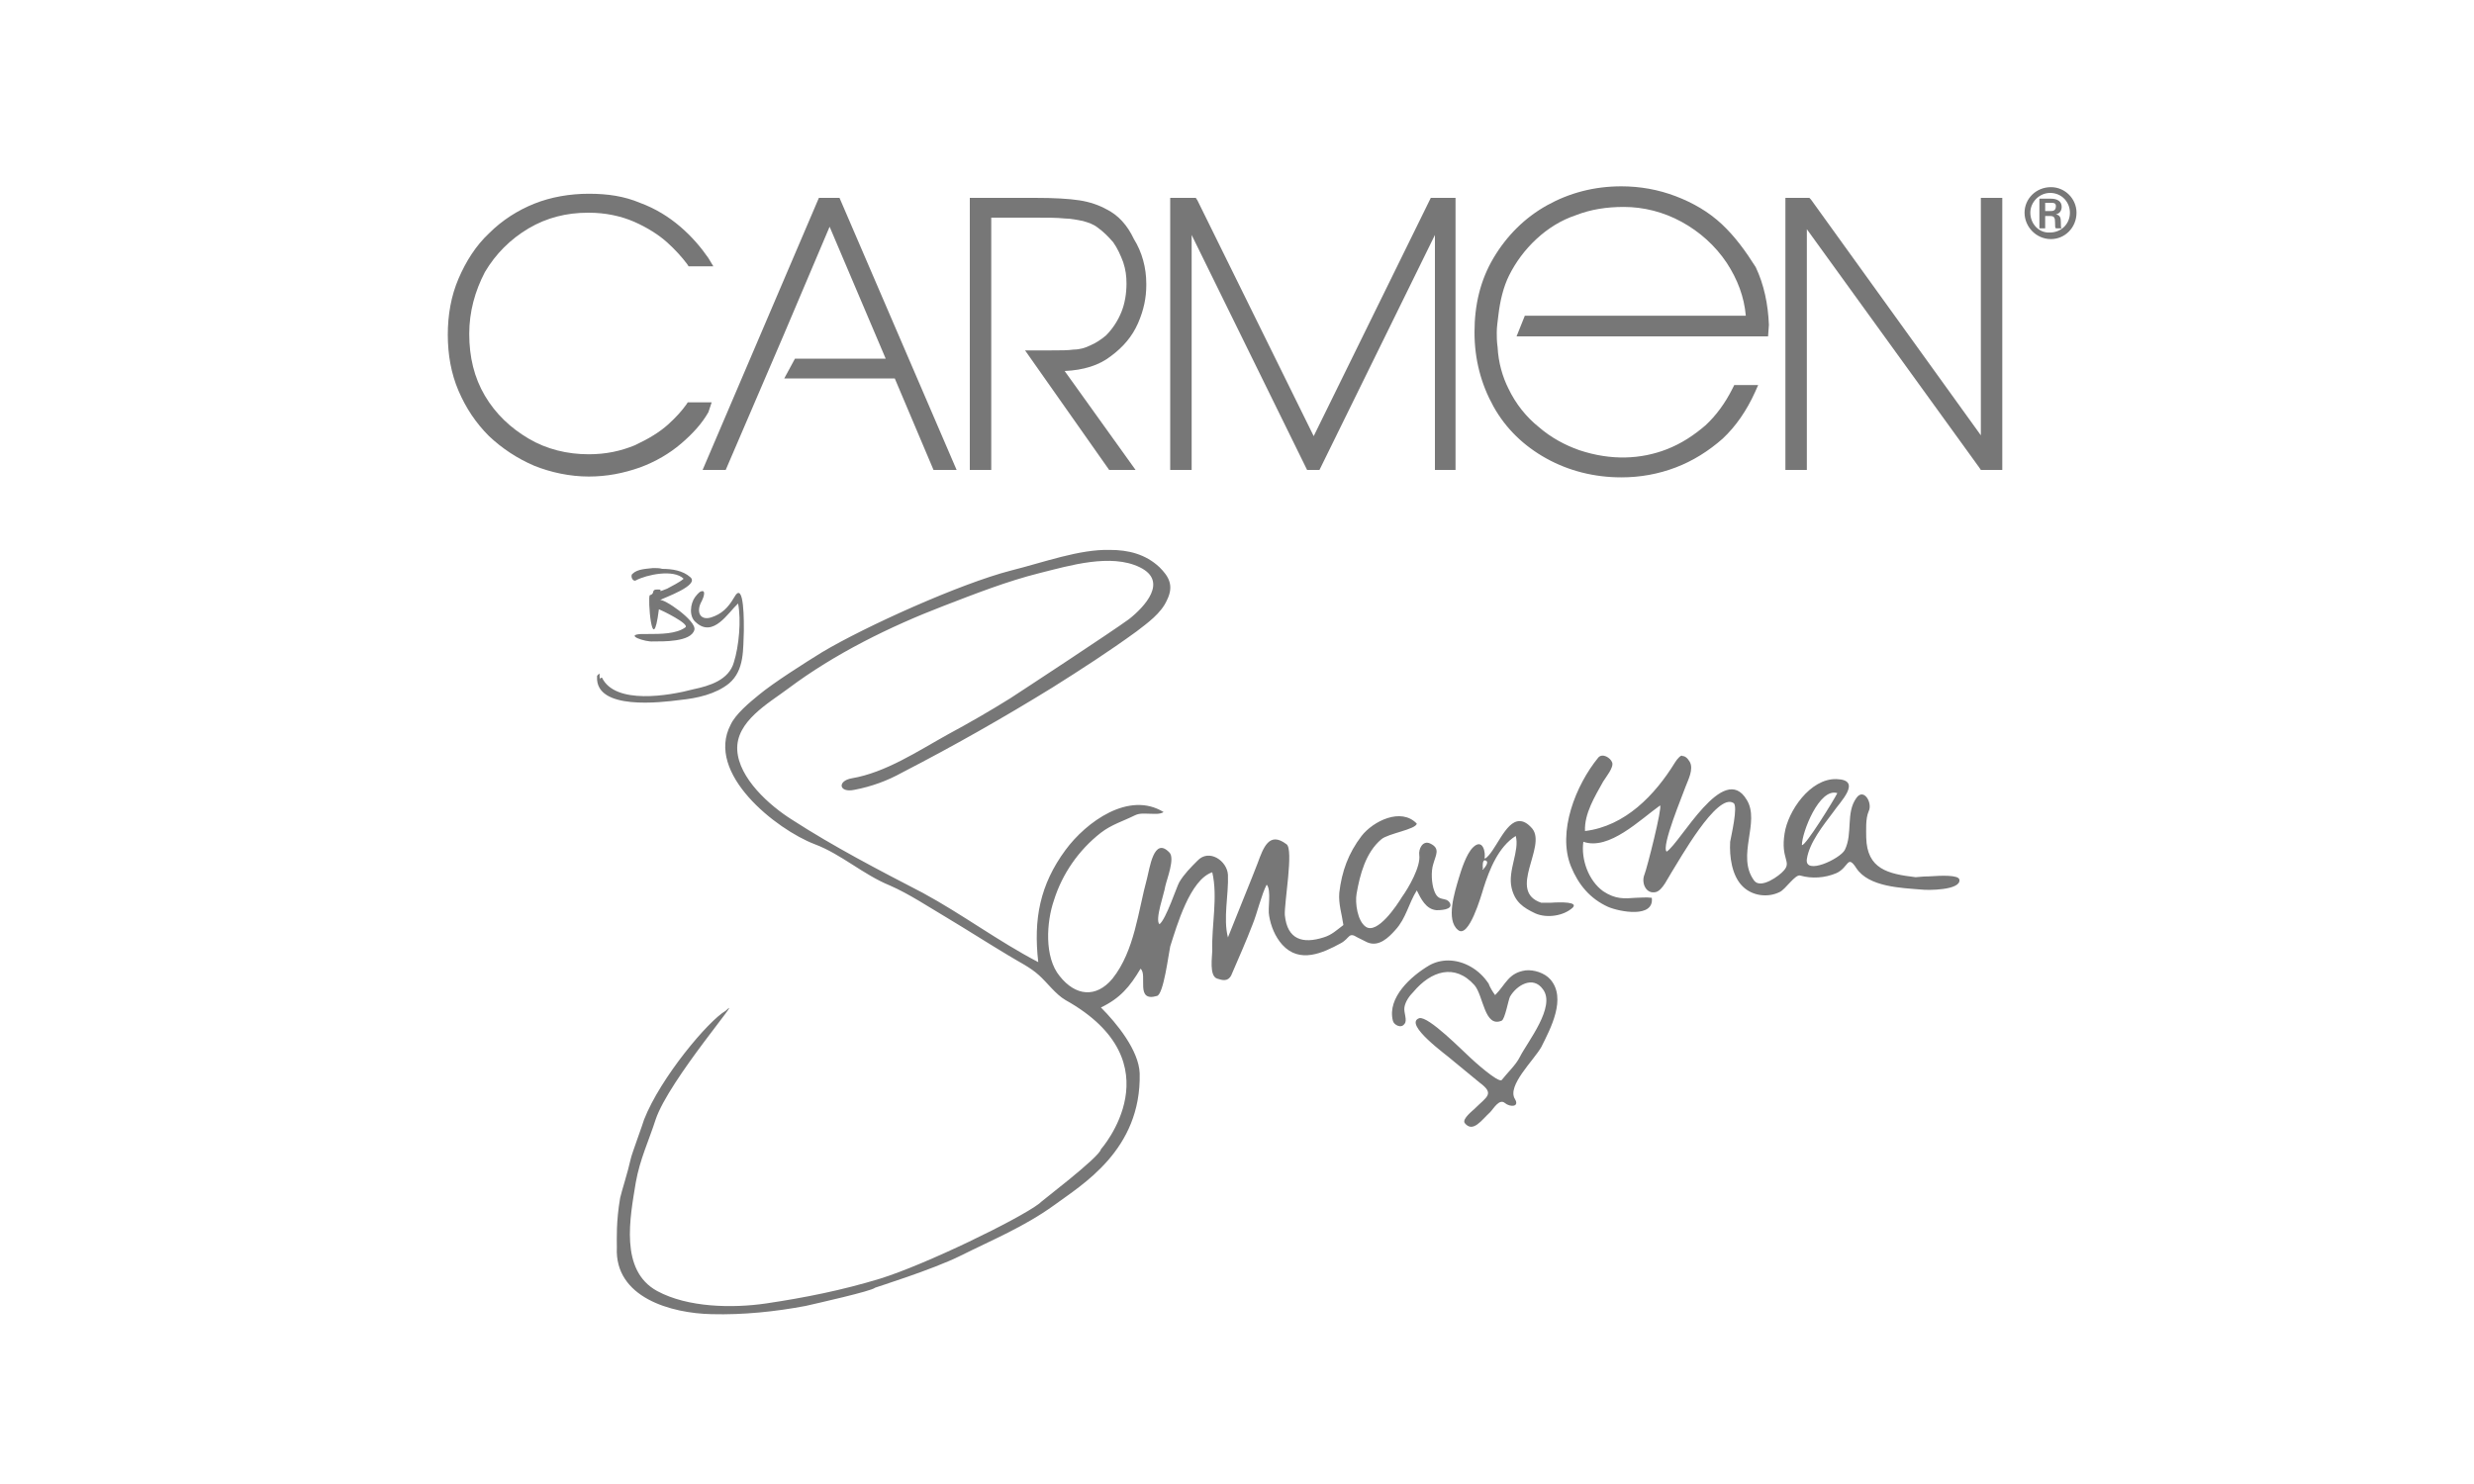 <?xml version="1.0" encoding="utf-8"?>
<!-- Generator: Adobe Illustrator 21.0.1, SVG Export Plug-In . SVG Version: 6.00 Build 0)  -->
<svg version="1.2" baseProfile="tiny" id="Layer_1" xmlns="http://www.w3.org/2000/svg" xmlns:xlink="http://www.w3.org/1999/xlink"
	 x="0px" y="0px" viewBox="0 0 300 180" xml:space="preserve">
<g>
	<g>
		<g>
			<path id="SVGID_25_" fill="#777777" d="M248,24.6h0.7c0.3,0,0.6,0,0.6,0.4c0,0.6-0.4,0.6-0.7,0.6H248L248,24.6L248,24.6z
				 M247.3,24.1v3.6h0.7v-1.5h0.6c0.5,0,0.6,0.2,0.6,0.8c0,0.5,0,0.6,0.1,0.7h0.7c-0.1-0.1-0.1-0.2-0.1-0.8c0-0.5-0.1-0.8-0.6-0.9v0
				c0.5-0.1,0.7-0.5,0.7-0.9c0-1-1.1-1-1.3-1C248.8,24.1,247.3,24.1,247.3,24.1z M246.2,25.8c0-1.3,1.1-2.4,2.4-2.4
				c1.4,0,2.4,1.1,2.4,2.4c0,1.4-1.1,2.4-2.4,2.4C247.3,28.3,246.2,27.2,246.2,25.8 M245.5,25.8c0,1.7,1.4,3.2,3.2,3.2
				c1.7,0,3.1-1.4,3.1-3.2c0-1.7-1.4-3.1-3.1-3.1C246.9,22.7,245.5,24.1,245.5,25.8"/>
		</g>
	</g>
</g>
<g>
	<g>
		<g>
			<path id="SVGID_29_" fill="#777777" d="M173.3,117.1c-2.2,1.3-5.1,3.9-4.4,6.7c0.1,0.5,1,1,1.4,0.4c0.4-0.4-0.1-1.4,0-2
				c0.1-0.7,0.6-1.4,1.1-1.9c2.1-2.5,5-3.5,7.4-0.8c1.1,1.3,1.2,5.2,3.3,4.3c0.4-0.2,0.8-2.5,1-2.9c0.8-1.4,2.8-2.6,4-0.9
				c1.6,2.1-1.9,6.4-2.8,8.2c-0.5,1-1.5,1.9-2.2,2.8c-0.4,0.4-3.5-2.4-3.8-2.7c-0.9-0.8-5.1-5.1-6.2-4.8c-2,0.7,3.5,4.6,3.9,5
				c1.1,0.9,2.3,1.9,3.4,2.8c1.9,1.4,0.9,1.7-0.6,3.2c-0.2,0.2-1.5,1.2-1.2,1.7c1,1.3,2.1-0.4,3.1-1.3c0.4-0.4,1.1-1.7,1.8-1.1
				c0.6,0.5,1.8,0.5,1.2-0.5c-1-1.6,2.3-4.7,3.2-6.3c1.1-2.2,3.1-5.9,1.1-8.2c-0.7-0.8-2-1.2-3-1.1c-2.1,0.3-2.4,1.7-3.7,3
				c-0.3-0.4-0.6-0.9-0.8-1.4c0.1,0.1,0.1,0.2,0,0c-0.1-0.2-0.1-0.1,0,0c-1.1-1.7-3-2.8-4.9-2.8C174.8,116.5,174,116.7,173.3,117.1
				 M179.8,105.4c0.1-0.1,0-0.2,0-0.2C179.8,105.3,179.8,105.3,179.8,105.4 M180,104.2C180,104.2,180,104.2,180,104.2
				c0.2-0.1,0.2-0.1,0.1-0.1C180.1,104.1,180,104.1,180,104.2 M218.5,102.5L218.5,102.5C218.5,102.5,218.5,102.5,218.5,102.5
				C218.5,102.5,218.5,102.5,218.5,102.5C218.5,102.4,218.5,102.4,218.5,102.5C218.5,102.4,218.5,102.4,218.5,102.5 M179.8,104.9
				c0-0.3,0.1-0.7,0.4-0.5c0.4,0.2-0.2,0.9-0.4,1.1v0c0,0,0,0,0,0l0,0c0,0,0,0,0,0c-0.1-0.2,0-0.2,0-0.2
				C179.8,105.1,179.8,105,179.8,104.9 M180,104.2C180,104.2,180,104.2,180,104.2c0.2-0.8-0.2-2.6-1.4-1.4c-0.8,0.8-1.4,2.7-1.7,3.7
				c-0.5,1.7-1.6,5.1-0.1,6.3c1.3,1.1,2.8-4.1,3.1-5.1c0.7-2.2,1.8-5,3.9-6.3c0.5,1.8-1,4.2-0.5,6.3c0.4,1.7,1.4,2.4,2.9,3.1
				c1.4,0.6,3.4,0.3,4.5-0.7c0.7-0.7-1.3-0.7-2.7-0.6c-0.6,0-1,0-1.1,0c-4.2-1.4,0.7-6.8-1.1-9c-0.6-0.7-1.1-0.9-1.5-0.9
				C182.5,99.5,181.3,103.5,180,104.2 M201.5,97.7C201.4,97.7,201.5,97.7,201.5,97.7L201.5,97.7 M222.8,96.2
				c-0.4,0.8-3.9,6.5-4.3,6.3l0,0l0,0C218.5,101,220.6,95.5,222.8,96.2 M203.1,92.5c-2.4,3.9-6,7.7-10.9,8.3c-0.1-2.1,1.2-4.2,2.2-6
				c0.3-0.5,1.3-1.7,1.1-2.3c-0.2-0.6-1.2-1.2-1.7-0.6c-2.7,3.3-5,9-3.3,13.2c0.9,2.2,2.3,3.9,4.5,4.9c1.4,0.6,5.6,1.4,5.3-1.1
				c-0.7-0.1-1.4,0-2,0c-1.3,0.1-2.4,0.2-3.9-0.8c-1.8-1.3-2.7-3.9-2.4-6c3.1,1.1,6.9-2.7,9.3-4.4c0.3,0.2-1.6,7.7-1.9,8.4
				c-0.4,1,0.2,2.4,1.4,2.1c0.8-0.2,1.5-1.8,1.9-2.4c0.9-1.4,5.5-9.7,7.5-8.4c0.6,0.3-0.3,4.1-0.4,4.7c-0.1,1.8,0.2,4.1,1.5,5.4
				c1.2,1.2,3.1,1.4,4.5,0.7c0.7-0.3,1.9-2.2,2.5-2c1.4,0.4,3,0.3,4.4-0.3c1.5-0.7,1.3-2.3,2.4-0.6c1.5,2.3,5.5,2.4,7.9,2.6
				c0.7,0.1,4.8,0.1,4.6-1.2c-0.1-0.6-2.2-0.5-3.7-0.4c-0.8,0-1.4,0.1-1.6,0.1c-3.4-0.4-5.9-1-6-4.8c0-0.9-0.1-2.3,0.3-3.2
				c0.5-1-0.6-2.9-1.5-1.6c-1.3,1.8-0.4,4.3-1.4,6.3c-0.6,1.1-4.9,3.1-4.6,1.1c0.3-2,2-4.1,3.2-5.7c0.8-1.2,3.6-3.9,0.4-4
				c-3.2-0.1-5.9,3.9-6.3,6.6c-0.5,3.1,0.9,3.4-0.1,4.5c-0.5,0.6-2.8,2.3-3.6,1.2c-2.2-3,0.8-7.1-0.9-9.8c-2.8-4.7-8,5.2-9.7,6.3
				c-0.7-0.6,2-7,2.3-7.9c0.3-0.8,1-2.1,0.5-3c-0.3-0.5-0.6-0.7-0.9-0.7C203.9,91.5,203.4,92,203.1,92.5 M72.3,82.2L72.3,82.2
				 M72.3,82.2L72.3,82.2 M72.3,82.1C72.3,82.1,72.3,82.1,72.3,82.1C72.3,82.1,72.3,82.1,72.3,82.1 M83.2,76L83.2,76L83.2,76
				L83.2,76 M84.3,72.4c-0.6,0.8-0.8,2.4,0.1,3.1c2.1,1.9,3.9-1.2,5.1-2.3c0.4,2,0.1,5.2-0.5,7.1c-0.6,2.2-3,2.9-4.9,3.3
				c-3,0.8-9.5,1.9-11.1-1.4c-0.2,0-0.3,0.1-0.2,0.3c-0.1-0.2-0.1-0.5-0.1-0.8c-0.1,0.1-0.2,0.1-0.3,0.3l0,0l0,0c0,0,0,0,0,0.1
				c0,0,0,0,0,0c-0.2,4.1,7.8,3.1,10.1,2.8c2-0.2,4.3-0.7,5.9-2c1.9-1.6,1.7-4.2,1.8-6.4c0-0.6,0.1-6.4-1.2-4
				c-0.7,1.2-1.5,2-2.8,2.4c-1.4,0.4-1.8-0.8-1.1-2c0.3-0.6,0.4-1.2,0.1-1.2C84.9,71.7,84.7,71.9,84.3,72.4 M79.2,68.9
				c-0.8,0.1-1.9,0.1-2.5,0.7c-0.3,0.2,0,1,0.4,0.8c1.3-0.7,4.6-1.4,5.8-0.2c-0.6,0.5-1.3,0.8-2,1.2c-1,0.4-0.8,0.3-0.8,0.2
				c0-0.1-0.1-0.1-0.4-0.1c-0.8,0-0.2,0.5-0.9,0.7c-0.3,0.1,0.3,8,1.1,1.7c0.3,0.1,3.8,1.8,3.2,2.2l0,0c-0.2,0.2-0.1,0.1-0.1,0.1
				c0,0,0.1,0,0.1-0.1c-1.1,0.8-3,0.8-4.5,0.8c-0.3,0-0.6,0-0.8,0c-2.2,0.1,0.5,1,1.4,0.9c1.1,0,4.6,0.1,5-1.4
				c0.3-1.1-3.8-3.9-4.2-3.6c0.5-0.3,4.9-1.8,3.7-2.8c-0.9-0.8-2.2-1-3.4-1C80,68.9,79.6,68.9,79.2,68.9 M122.6,69.2
				c-6.2,1.6-17.7,6.8-22.9,9.9c-2.1,1.3-5.9,3.7-7.7,5.2c-1.1,0.9-2.8,2.3-3.4,3.6c-3.1,5.9,5.5,12.7,10.2,14.5
				c3.2,1.2,5.9,3.7,9.1,5c2.3,1,4.7,2.6,6.9,3.9c2.5,1.5,5,3.1,7.5,4.6c1.3,0.8,2.6,1.4,3.7,2.4c1,0.9,2,2.3,3.2,3
				c13.6,7.6,4.3,18.1,4.3,18.1c-0.2,1-7.5,6.5-7.5,6.6c-2.5,1.9-13.8,7.4-19.3,9.1c-4.6,1.4-9.1,2.3-13.8,3
				c-4.1,0.6-9.5,0.5-13.2-1.5c-4.6-2.5-3.3-8.9-2.6-13.2c0.5-2.8,1.6-5.1,2.4-7.6c1.6-4.8,11-15.6,8.5-13.2
				c-2.1,1.2-7.9,8.1-9.9,13.2c-0.1,0.4-1.5,4.2-1.6,4.7c-0.4,1.8-1.1,3.9-1.3,4.8c-0.5,2.9-0.4,5-0.4,6c-0.3,6.1,6.6,8,11.5,8.1
				c3.8,0.1,7.7-0.3,11.4-1c1.3-0.3,8-1.8,8.4-2.2c-0.1,0,7-2.2,10.4-3.9c3.8-1.9,7.7-3.5,11.3-6.1c3.4-2.5,10.6-6.7,10.4-16
				c-0.1-2.8-2.8-6.1-4.7-8c2.3-1.1,3.5-2.5,4.8-4.7c0.9,0.7-0.7,4.1,2,3.3c0.8-0.2,1.4-5.1,1.6-6c0.8-2.5,2.4-8.1,5.1-9
				c0.7,3-0.1,6.5,0,9.5c0,0.7-0.4,3.1,0.6,3.4c0.6,0.2,1.3,0.4,1.7-0.4c0.9-2.1,1.8-4.1,2.6-6.2c0.5-1.2,1.1-3.7,1.7-4.8
				c0.6,0.7,0.1,2.9,0.3,3.8c0.2,1.2,0.7,2.5,1.6,3.5c2.1,2.3,4.9,1,7.1-0.2c1.1-0.6,0.9-1.4,2-0.7c0.4,0.2,0.8,0.4,1.2,0.6
				c1.4,0.6,2.6-0.6,3.4-1.5c1.3-1.4,1.6-3.2,2.6-4.8c0.5,1,1.1,2.3,2.4,2.4c0.3,0,2.1,0,1.6-0.9c-0.5-0.8-1.4,0-1.9-1.5
				c-0.3-0.8-0.4-2.3-0.1-3.2c0.3-1.1,0.9-1.9-0.4-2.5c-0.9-0.4-1.4,0.7-1.3,1.4c0.2,1.4-1.3,4-2.1,5.1c-0.6,1-3,4.6-4.4,3.6
				c-1-0.7-1.3-2.9-1.1-4c0.4-2.3,1.1-5,3-6.6c0.8-0.7,4.2-1.2,4.3-1.9c-1.9-2-5.3-0.3-6.7,1.5c-1.6,2.1-2.4,4.3-2.7,6.9
				c-0.1,1.4,0.3,2.5,0.5,3.9c-0.8,0.6-1.4,1.2-2.4,1.5c-2.5,0.8-4.4,0.3-4.7-2.7c-0.1-1.4,1.1-8,0.2-8.6c-2.1-1.6-2.8,0.4-3.5,2.3
				c-0.4,1.1-3.3,8.2-3.6,9c-0.6-2.3,0.1-5.2,0-7.6c-0.1-1.7-2.3-3.2-3.7-1.7c-0.8,0.8-1.6,1.6-2.2,2.6c-0.3,0.5-1.6,4.5-2.4,5.1
				c-0.6-0.5,0.6-3.8,0.7-4.6c0.2-0.9,1.2-3.4,0.5-4.1c-1.9-2-2.4,2-2.7,3.1c-1.1,4-1.5,8.8-4.2,12.2c-2,2.4-4.5,2.1-6.4-0.3
				c-1.9-2.3-1.6-6.6-0.7-9.2c1-3.2,3-6.1,5.7-8.2c1.3-1,2.7-1.4,4.1-2.1c0.6-0.3,1.2-0.2,1.8-0.2c0.6,0,1.2,0.1,1.7-0.2
				c-4.2-2.6-9.4,1.2-11.9,4.6c-3.1,4.2-3.9,8.4-3.3,13.6c-4.8-2.5-9.2-5.8-14-8.4c-5.4-2.8-10.8-5.6-15.9-8.9
				c-2.7-1.7-6.4-5-6.6-8.4c-0.2-3.5,3.8-5.7,6.2-7.5c5.6-4.2,12.3-7.5,18.8-10c3.9-1.5,7.7-3,11.7-4c3.6-0.9,8.6-2.4,12.1-0.7
				c3.5,1.7,0.6,4.8-1.3,6.3c-2.2,1.6-12.4,8.3-14.4,9.6c-2.4,1.5-5,3-7.6,4.4c-3.6,2-7.5,4.6-11.6,5.3c-1.8,0.3-1.6,1.8,0.3,1.4
				c2.1-0.4,4-1.1,5.8-2.1c6.2-3.2,12.2-6.6,18.2-10.3c3.5-2.2,6.9-4.4,10.2-6.8c1.3-1,3-2.2,3.7-3.8c0.9-1.8,0.2-2.9-0.9-4
				c-1.7-1.6-3.8-2.1-6-2.1C130.9,66.6,126.6,68.2,122.6,69.2"/>
		</g>
	</g>
</g>
<g>
	<path fill="#777777" d="M86.3,48.8h-2.9l-0.2,0.3c-0.5,0.7-1.2,1.5-2.2,2.4c-1,0.9-2.3,1.7-4,2.5c-1.7,0.7-3.5,1.1-5.6,1.1
		c-2.6,0-5.1-0.6-7.3-1.9c-2.2-1.3-4-3-5.3-5.2c-1.3-2.2-1.9-4.7-1.9-7.5c0-2.7,0.7-5.2,1.9-7.5c1.3-2.2,3.1-4,5.3-5.3
		c2.2-1.3,4.6-1.9,7.2-1.9h0.1c2,0,3.9,0.4,5.5,1.1c1.6,0.7,3,1.6,4,2.5c1,0.9,1.8,1.8,2.4,2.6l0.2,0.3h3l-0.6-1
		c-0.9-1.3-2-2.6-3.4-3.8c-1.4-1.2-3-2.2-4.9-2.9c-1.9-0.8-3.9-1.1-6.2-1.1c-2.3,0-4.6,0.4-6.6,1.2c-2,0.8-3.9,2-5.5,3.6
		c-1.6,1.5-2.8,3.4-3.7,5.5c-0.9,2.1-1.3,4.4-1.3,6.8c0,2.4,0.4,4.7,1.3,6.8c0.9,2.1,2.1,3.9,3.7,5.5c1.6,1.5,3.4,2.7,5.5,3.6
		c2,0.8,4.3,1.3,6.6,1.3c2.2,0,4.2-0.4,6.2-1.1c1.9-0.7,3.6-1.7,5-2.9c1.4-1.2,2.5-2.4,3.3-3.8L86.3,48.8z"/>
	<path fill="#777777" d="M134.2,25.4c-0.9-0.5-2-0.9-3.3-1.1c-1.3-0.2-3.1-0.3-5.4-0.3h-7.9v33h2.6V26.4h5.3c1.5,0,2.7,0,3.6,0.1
		c0.8,0,1.6,0.2,2.2,0.3c0.7,0.2,1.3,0.4,1.8,0.8c0.7,0.5,1.3,1.1,1.9,1.8c0.5,0.7,0.9,1.6,1.2,2.4c0.3,0.9,0.4,1.7,0.4,2.6
		c0,1.2-0.2,2.4-0.6,3.4c-0.4,1-1,2-1.9,2.9c-0.6,0.5-1.2,0.9-1.9,1.2c-0.6,0.3-1.3,0.5-2,0.5c-0.7,0.1-1.6,0.1-2.7,0.1h-3.2
		L134.5,57h3.2l-8.6-12l0,0c2.3-0.1,4.2-0.7,5.6-1.8c1.5-1.1,2.6-2.4,3.3-4c0.7-1.6,1-3.1,1-4.6v-0.2c0-1.9-0.5-3.8-1.5-5.4
		C136.7,27.3,135.6,26.1,134.2,25.4z"/>
	<polygon fill="#777777" points="159.3,52.9 145.2,24.3 145,24 141.9,24 141.9,57 144.5,57 144.5,28.5 158.5,57 160,57 174,28.5 
		174,57 176.5,57 176.5,24 173.5,24 	"/>
	<polygon fill="#777777" points="240.2,24 240.2,52.8 219.6,24.2 219.4,24 216.5,24 216.5,57 219.1,57 219.1,27.8 240,56.7 
		240.2,57 242.8,57 242.8,24 	"/>
	<polygon fill="#777777" points="99.3,24 85.2,57 88,57 95,40.7 100.6,27.5 107.4,43.5 96.4,43.5 95.1,45.9 108.5,45.9 113.2,57 
		116,57 101.8,24 	"/>
	<path fill="#777777" d="M208.8,27.2c-1.6-1.5-3.5-2.6-5.6-3.4c-2.1-0.8-4.3-1.2-6.6-1.2c-3.3,0-6.3,0.8-9,2.3
		c-2.7,1.5-4.9,3.7-6.5,6.4c-1.6,2.7-2.3,5.7-2.3,9c0,3.3,0.8,6.3,2.3,9c1.5,2.7,3.7,4.8,6.4,6.3c2.7,1.5,5.8,2.3,9.1,2.3h0
		c2.3,0,4.5-0.4,6.6-1.2c2.1-0.8,4-2,5.7-3.5c1.6-1.5,2.9-3.4,3.9-5.6l0.4-0.9h-2.9l-0.2,0.4c-0.9,1.8-2,3.3-3.3,4.5
		c-1.4,1.2-2.9,2.2-4.7,2.9c-3.1,1.2-6.7,1.4-10.6,0.1c-1.7-0.6-3.4-1.5-4.9-2.8c-1.5-1.2-2.8-2.8-3.7-4.7c-0.7-1.4-1.2-3.1-1.3-5
		c-0.1-0.7-0.1-1.2-0.1-1.8c0-0.6,0.1-1.3,0.2-2.1c0.2-1.7,0.6-3.4,1.3-4.8c0.8-1.6,1.9-3.1,3.3-4.4c1.4-1.3,3-2.3,4.8-2.9
		c1.8-0.7,3.7-1,5.8-1c2.4,0,4.8,0.6,7,1.8c2.2,1.2,4.1,2.9,5.5,5c1.3,2,2.1,4.1,2.3,6.4h-26.8l-1,2.5h30.5l0.1-1.4
		c-0.1-2.5-0.6-4.9-1.6-7C211.7,30.5,210.4,28.7,208.8,27.2z"/>
</g>
</svg>
